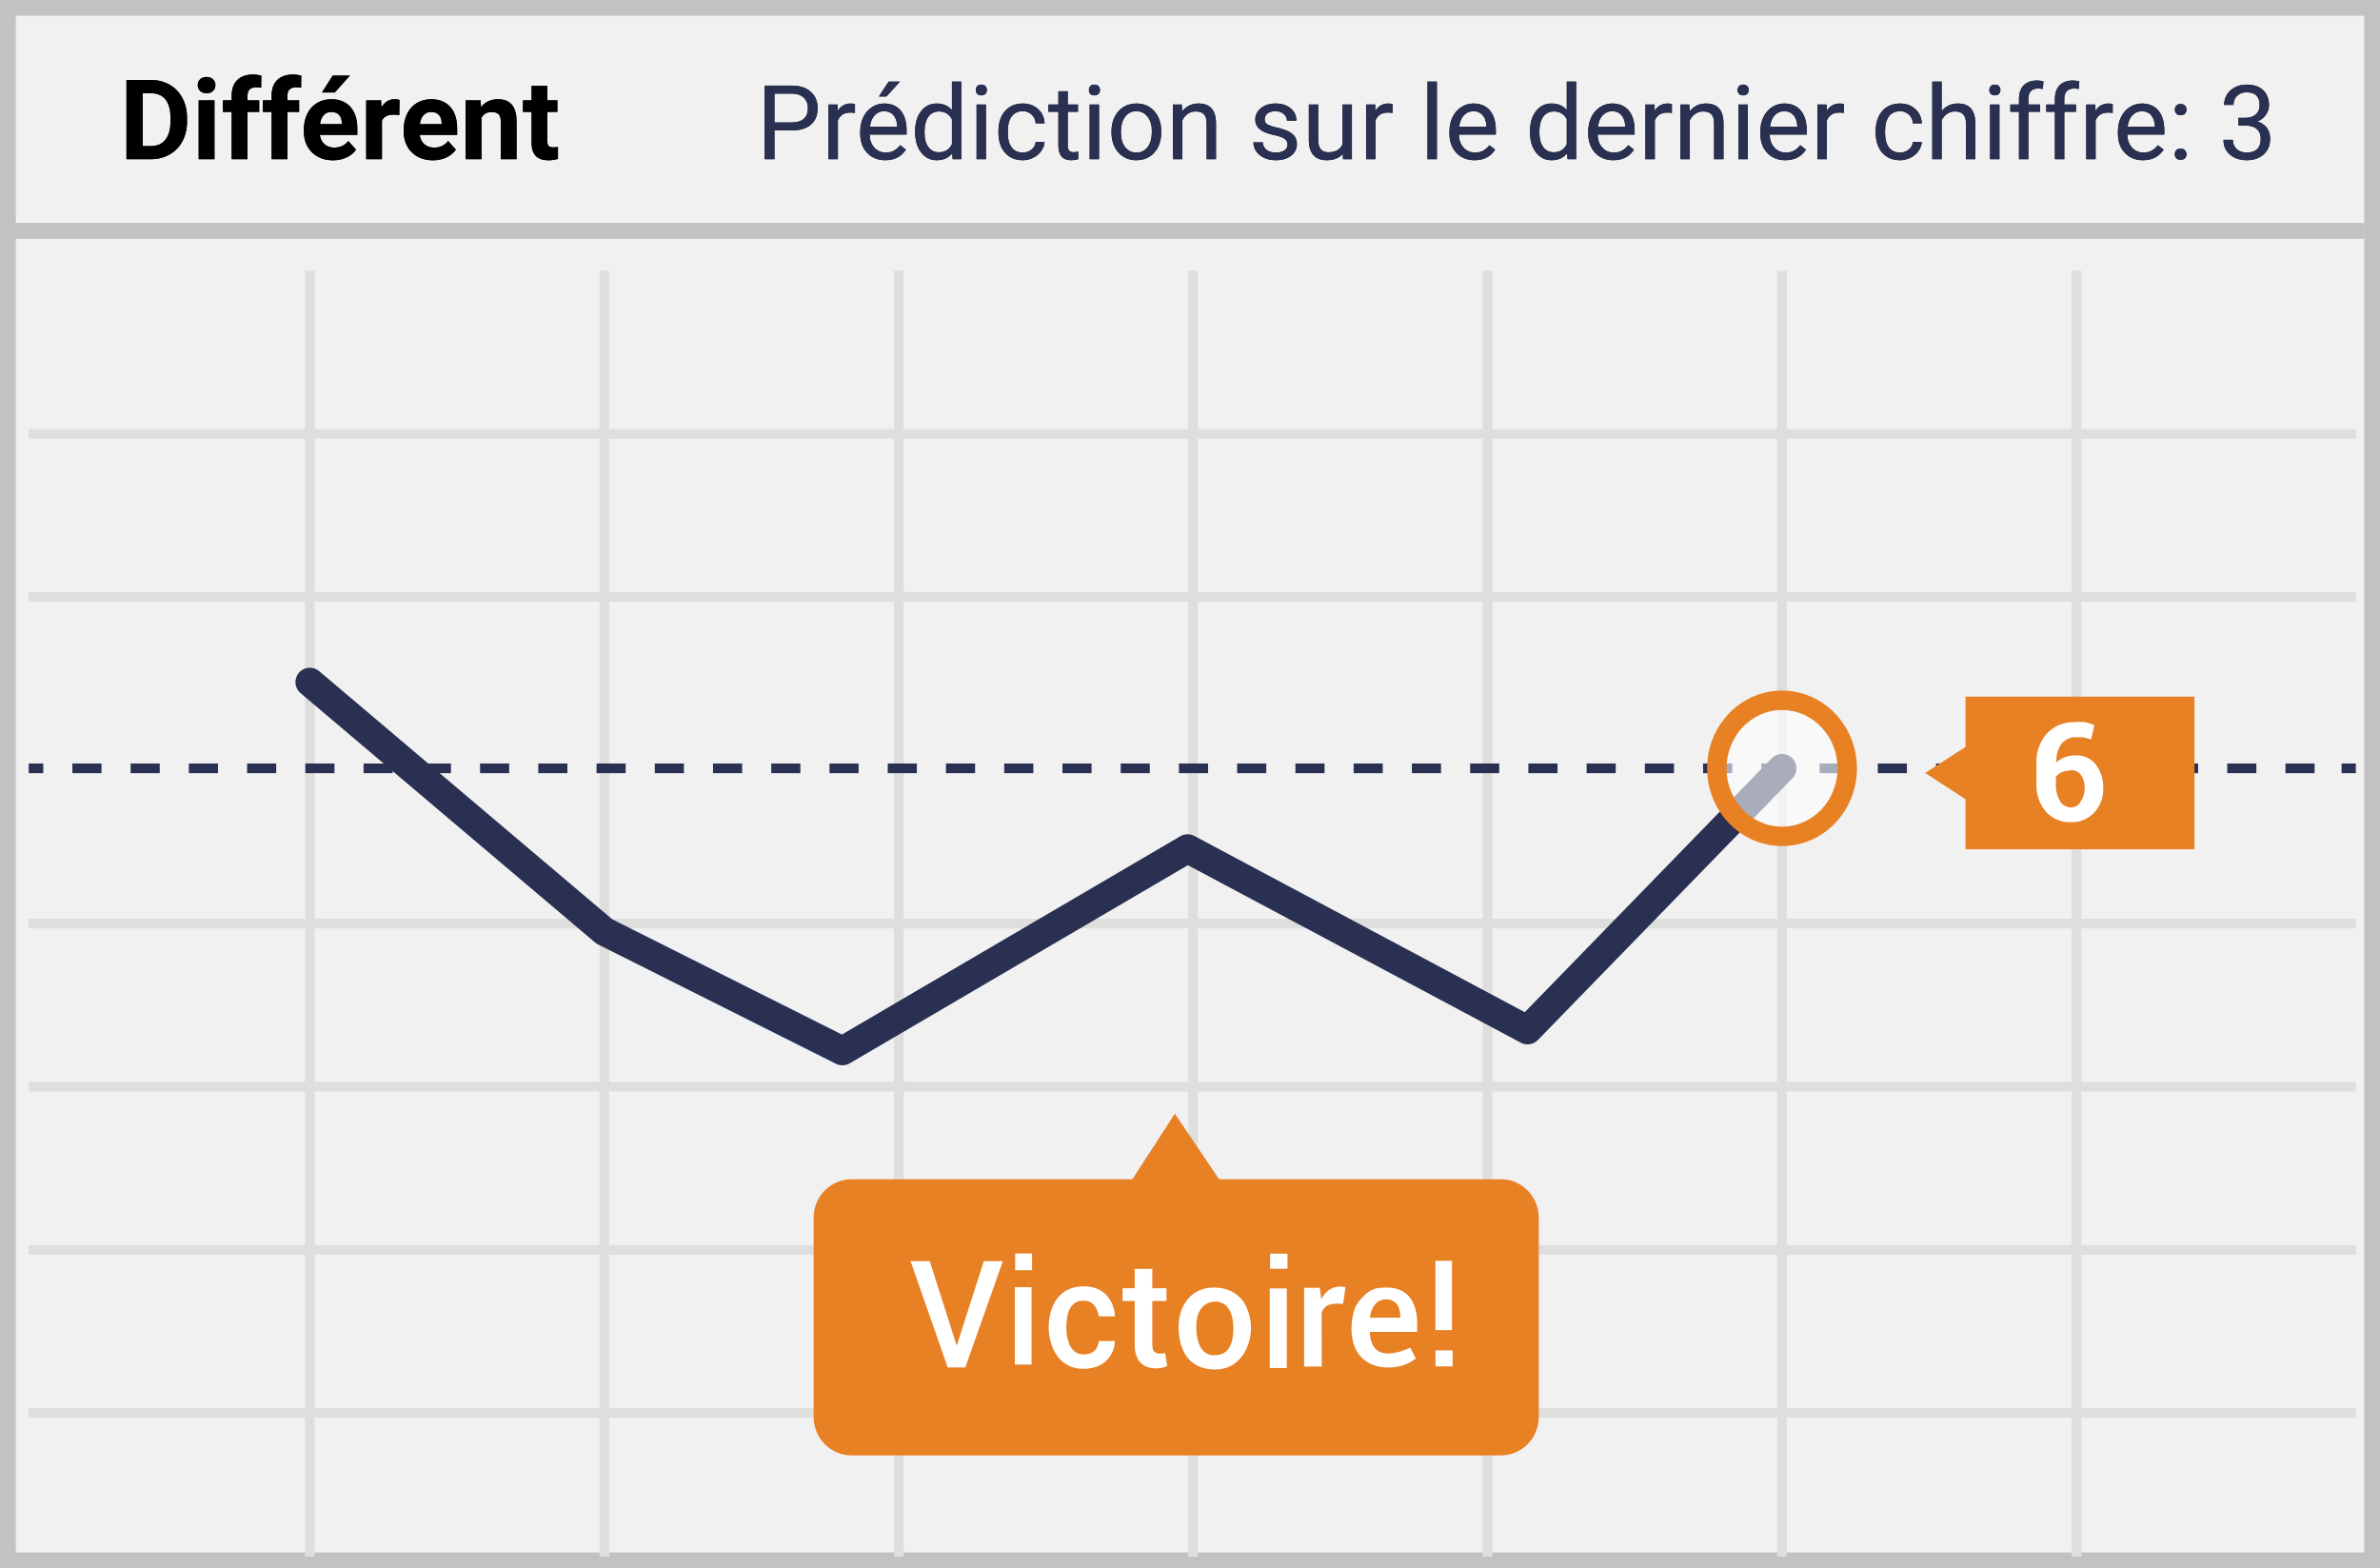 <?xml version="1.0" encoding="UTF-8"?>
<svg width="299px" height="197px" viewBox="0 0 299 197" version="1.1" xmlns="http://www.w3.org/2000/svg" xmlns:xlink="http://www.w3.org/1999/xlink">
    <!-- Generator: Sketch 52.6 (67491) - http://www.bohemiancoding.com/sketch -->
    <title>differs</title>
    <desc>Created with Sketch.</desc>
    <g id="Page-1" stroke="none" stroke-width="1" fill="none" fill-rule="evenodd">
        <g id="differs">
            <g id="Group">
                <polygon id="Path" fill="#F1F1F2" points="0 0 299 0 299 197 0 197"></polygon>
                <path d="M1.987,1.98 L1.987,195.02 L297.013,195.02 L297.013,1.98 L1.987,1.98 Z M299,0 L299,197 L0,197 L0,0 L299,0 Z" id="Path" fill="#C2C2C2" fill-rule="nonzero"></path>
                <path d="M3.607,55.103 L3.607,53.884 L295.965,53.884 L295.965,55.103 L3.607,55.103 Z M3.607,75.599 L3.607,74.38 L295.965,74.38 L295.965,75.599 L3.607,75.599 Z M3.607,137.121 L3.607,135.902 L295.965,135.902 L295.965,137.121 L3.607,137.121 Z M3.607,157.617 L3.607,156.397 L295.965,156.397 L295.965,157.617 L3.607,157.617 Z M3.607,178.114 L3.607,176.895 L295.965,176.895 L295.965,178.114 L3.607,178.114 Z M38.318,33.998 L39.537,33.998 L39.537,195.561 L38.318,195.561 L38.318,33.998 Z M75.315,33.998 L76.534,33.998 L76.534,195.561 L75.315,195.561 L75.315,33.998 Z M112.312,33.998 L113.531,33.998 L113.531,195.561 L112.312,195.561 L112.312,33.998 Z M149.272,33.998 L150.491,33.998 L150.491,195.561 L149.272,195.561 L149.272,33.998 Z M186.268,33.998 L187.488,33.998 L187.488,195.561 L186.268,195.561 L186.268,33.998 Z M223.266,33.998 L224.485,33.998 L224.485,195.561 L223.266,195.561 L223.266,33.998 Z M260.263,33.998 L261.482,33.998 L261.482,195.561 L260.263,195.561 L260.263,33.998 Z M3.607,116.627 L3.607,115.408 L295.965,115.408 L295.965,116.627 L3.607,116.627 Z" id="Shape" fill="#DEDEDD" fill-rule="nonzero"></path>
                <polygon id="Path" fill="#293052" points="3.607 97.132 3.607 95.913 5.436 95.913 5.436 97.132"></polygon>
                <path d="M9.093,97.132 L9.093,95.913 L12.752,95.913 L12.752,97.132 L9.093,97.132 Z M16.41,97.132 L16.41,95.913 L20.068,95.913 L20.068,97.132 L16.41,97.132 Z M23.727,97.132 L23.727,95.913 L27.385,95.913 L27.385,97.132 L23.727,97.132 Z M31.043,97.132 L31.043,95.913 L34.702,95.913 L34.702,97.132 L31.043,97.132 Z M38.36,97.132 L38.36,95.913 L42.018,95.913 L42.018,97.132 L38.36,97.132 Z M45.677,97.132 L45.677,95.913 L49.335,95.913 L49.335,97.132 L45.677,97.132 Z M52.993,97.132 L52.993,95.913 L56.652,95.913 L56.652,97.132 L52.993,97.132 Z M60.31,97.132 L60.31,95.913 L63.968,95.913 L63.968,97.132 L60.31,97.132 Z M67.626,97.132 L67.626,95.913 L71.285,95.913 L71.285,97.132 L67.626,97.132 Z M74.943,97.132 L74.943,95.913 L78.601,95.913 L78.601,97.132 L74.943,97.132 Z M82.26,97.132 L82.26,95.913 L85.918,95.913 L85.918,97.132 L82.26,97.132 Z M89.576,97.132 L89.576,95.913 L93.235,95.913 L93.235,97.132 L89.576,97.132 Z M96.893,97.132 L96.893,95.913 L100.551,95.913 L100.551,97.132 L96.893,97.132 Z M104.21,97.132 L104.21,95.913 L107.868,95.913 L107.868,97.132 L104.21,97.132 Z M111.526,97.132 L111.526,95.913 L115.185,95.913 L115.185,97.132 L111.526,97.132 Z M118.843,97.132 L118.843,95.913 L122.501,95.913 L122.501,97.132 L118.843,97.132 Z M126.16,97.132 L126.16,95.913 L129.818,95.913 L129.818,97.132 L126.16,97.132 Z M133.476,97.132 L133.476,95.913 L137.135,95.913 L137.135,97.132 L133.476,97.132 Z M140.793,97.132 L140.793,95.913 L144.451,95.913 L144.451,97.132 L140.793,97.132 Z M148.109,97.132 L148.109,95.913 L151.768,95.913 L151.768,97.132 L148.109,97.132 Z M155.426,97.132 L155.426,95.913 L159.084,95.913 L159.084,97.132 L155.426,97.132 Z M162.743,97.132 L162.743,95.913 L166.401,95.913 L166.401,97.132 L162.743,97.132 Z M170.059,97.132 L170.059,95.913 L173.718,95.913 L173.718,97.132 L170.059,97.132 Z M177.376,97.132 L177.376,95.913 L181.034,95.913 L181.034,97.132 L177.376,97.132 Z M184.693,97.132 L184.693,95.913 L188.351,95.913 L188.351,97.132 L184.693,97.132 Z M192.009,97.132 L192.009,95.913 L195.668,95.913 L195.668,97.132 L192.009,97.132 Z M199.326,97.132 L199.326,95.913 L202.984,95.913 L202.984,97.132 L199.326,97.132 Z M206.643,97.132 L206.643,95.913 L210.301,95.913 L210.301,97.132 L206.643,97.132 Z M213.959,97.132 L213.959,95.913 L217.617,95.913 L217.617,97.132 L213.959,97.132 Z M221.276,97.132 L221.276,95.913 L224.934,95.913 L224.934,97.132 L221.276,97.132 Z M228.592,97.132 L228.592,95.913 L232.251,95.913 L232.251,97.132 L228.592,97.132 Z M235.909,97.132 L235.909,95.913 L239.567,95.913 L239.567,97.132 L235.909,97.132 Z M243.226,97.132 L243.226,95.913 L246.884,95.913 L246.884,97.132 L243.226,97.132 Z M250.542,97.132 L250.542,95.913 L254.201,95.913 L254.201,97.132 L250.542,97.132 Z M257.859,97.132 L257.859,95.913 L261.517,95.913 L261.517,97.132 L257.859,97.132 Z M265.176,97.132 L265.176,95.913 L268.834,95.913 L268.834,97.132 L265.176,97.132 Z M272.492,97.132 L272.492,95.913 L276.151,95.913 L276.151,97.132 L272.492,97.132 Z M279.809,97.132 L279.809,95.913 L283.467,95.913 L283.467,97.132 L279.809,97.132 Z M287.125,97.132 L287.125,95.913 L290.784,95.913 L290.784,97.132 L287.125,97.132 Z" id="Path" fill="#293052" fill-rule="nonzero"></path>
                <polygon id="Path" fill="#293052" points="294.174 97.132 294.174 95.913 295.965 95.913 295.965 97.132"></polygon>
                <polygon id="Path" fill="#C2C2C2" points="1 30 1 28 297 28 297 30"></polygon>
                <path d="M222.578,95.261 C223.275,94.544 224.421,94.528 225.138,95.225 C225.854,95.922 225.87,97.068 225.173,97.785 L193.205,130.654 C192.644,131.232 191.767,131.368 191.056,130.989 L149.237,108.689 L106.75,133.583 C106.221,133.893 105.571,133.914 105.023,133.639 L75.113,118.635 C74.985,118.57 74.865,118.491 74.755,118.398 L37.758,87.076 C36.995,86.43 36.9,85.288 37.546,84.525 C38.192,83.762 39.334,83.667 40.097,84.313 L76.93,115.496 L105.768,129.963 L148.28,105.054 C148.823,104.736 149.492,104.722 150.047,105.018 L191.559,127.155 L222.578,95.261 Z" id="Path" fill="#293052"></path>
                <path d="M188.44,148.147 L153.158,148.147 L147.595,139.909 L142.261,148.147 L106.978,148.147 C105.716,148.145 104.506,148.653 103.612,149.56 C102.719,150.466 102.216,151.696 102.215,152.98 L102.215,178 C102.216,179.283 102.719,180.514 103.612,181.42 C104.506,182.326 105.716,182.835 106.978,182.833 L188.44,182.833 C189.722,182.864 190.963,182.369 191.882,181.459 C192.799,180.55 193.317,179.302 193.317,177.999 L193.317,153.019 C193.327,151.709 192.814,150.451 191.896,149.534 C190.976,148.615 189.729,148.114 188.44,148.146 L188.44,148.147 Z" id="Path" fill="#E88024"></path>
                <ellipse id="Oval" fill="#FFFFFF" opacity="0.6" cx="223.875" cy="96.523" rx="8.192" ry="8.547"></ellipse>
                <path d="M223.876,106.288 C218.666,106.288 214.464,101.905 214.464,96.523 C214.464,91.14 218.666,86.757 223.876,86.757 C229.085,86.757 233.287,91.14 233.287,96.523 C233.287,101.905 229.085,106.288 223.876,106.288 Z M223.876,103.85 C227.715,103.85 230.849,100.581 230.849,96.523 C230.849,92.464 227.715,89.195 223.876,89.195 C220.036,89.195 216.902,92.464 216.902,96.523 C216.902,100.581 220.036,103.85 223.876,103.85 Z" id="Oval" fill="#E88024" fill-rule="nonzero"></path>
                <polygon id="Path" fill="#E88024" points="246.927 87.513 275.694 87.513 275.694 106.692 246.928 106.692"></polygon>
                <path d="M260.72,90.722 C261.138,90.675 261.559,90.675 261.977,90.722 C262.368,90.816 262.752,90.944 263.121,91.109 L262.702,92.888 L261.71,92.617 L260.72,92.617 C260.037,92.605 259.388,92.92 258.967,93.468 C258.493,94.14 258.277,94.965 258.358,95.788 C258.649,95.495 259,95.27 259.387,95.13 C259.838,94.964 260.317,94.885 260.796,94.899 C261.769,94.856 262.703,95.286 263.311,96.058 C263.945,96.915 264.268,97.967 264.226,99.036 C264.265,100.169 263.852,101.271 263.082,102.091 C262.32,102.903 261.25,103.341 260.148,103.29 C258.968,103.337 257.827,102.856 257.025,101.975 C256.184,100.964 255.761,99.661 255.843,98.339 L255.843,95.943 C255.76,94.517 256.255,93.119 257.214,92.075 C258.145,91.144 259.417,90.653 260.72,90.722 Z M260.148,96.793 C259.755,96.786 259.366,96.865 259.005,97.025 C258.717,97.149 258.468,97.35 258.282,97.606 L258.282,98.417 C258.231,99.203 258.416,99.985 258.815,100.661 C259.108,101.143 259.627,101.436 260.186,101.433 C260.674,101.431 261.124,101.166 261.368,100.737 C261.713,100.239 261.9,99.645 261.901,99.036 C261.931,98.446 261.77,97.862 261.444,97.373 C261.15,96.949 260.657,96.714 260.148,96.754 L260.148,96.793 Z" id="Shape" fill="#FFFFFF" fill-rule="nonzero"></path>
                <polygon id="Path" fill="#E88024" points="250.433 97.102 247.079 100.505 241.86 97.102 247.079 93.738"></polygon>
            </g>
            <g id="Différent" transform="translate(15, 9)" fill="#000000" fill-rule="nonzero">
                <path d="M0.889,11 L0.889,1.047 L3.951,1.047 C4.826,1.047 5.609,1.244 6.299,1.638 C6.99,2.032 7.529,2.593 7.916,3.32 C8.303,4.047 8.497,4.873 8.497,5.798 L8.497,6.256 C8.497,7.181 8.307,8.004 7.926,8.724 C7.546,9.444 7.009,10.002 6.316,10.398 C5.624,10.795 4.842,10.995 3.972,11 L0.889,11 Z M2.939,2.708 L2.939,9.353 L3.931,9.353 C4.733,9.353 5.346,9.09 5.77,8.566 C6.193,8.042 6.41,7.293 6.419,6.317 L6.419,5.791 C6.419,4.779 6.209,4.013 5.79,3.491 C5.371,2.969 4.758,2.708 3.951,2.708 L2.939,2.708 Z M11.942,11 L9.96,11 L9.96,3.604 L11.942,3.604 L11.942,11 Z M9.844,1.689 C9.844,1.393 9.943,1.149 10.141,0.958 C10.339,0.767 10.609,0.671 10.951,0.671 C11.288,0.671 11.557,0.767 11.758,0.958 C11.958,1.149 12.059,1.393 12.059,1.689 C12.059,1.99 11.957,2.236 11.754,2.428 C11.552,2.619 11.284,2.715 10.951,2.715 C10.618,2.715 10.351,2.619 10.148,2.428 C9.945,2.236 9.844,1.99 9.844,1.689 Z M14.109,11 L14.109,5.053 L13.009,5.053 L13.009,3.604 L14.109,3.604 L14.109,2.975 C14.109,2.145 14.347,1.501 14.824,1.043 C15.3,0.585 15.966,0.356 16.823,0.356 C17.097,0.356 17.432,0.402 17.828,0.493 L17.808,2.024 C17.644,1.983 17.443,1.963 17.206,1.963 C16.463,1.963 16.092,2.312 16.092,3.009 L16.092,3.604 L17.562,3.604 L17.562,5.053 L16.092,5.053 L16.092,11 L14.109,11 Z M19.127,11 L19.127,5.053 L18.026,5.053 L18.026,3.604 L19.127,3.604 L19.127,2.975 C19.127,2.145 19.365,1.501 19.841,1.043 C20.318,0.585 20.984,0.356 21.841,0.356 C22.114,0.356 22.449,0.402 22.846,0.493 L22.825,2.024 C22.661,1.983 22.461,1.963 22.224,1.963 C21.481,1.963 21.109,2.312 21.109,3.009 L21.109,3.604 L22.579,3.604 L22.579,5.053 L21.109,5.053 L21.109,11 L19.127,11 Z M26.845,11.137 C25.76,11.137 24.877,10.804 24.196,10.139 C23.514,9.473 23.174,8.587 23.174,7.479 L23.174,7.288 C23.174,6.545 23.317,5.881 23.604,5.295 C23.892,4.71 24.298,4.259 24.825,3.942 C25.351,3.625 25.951,3.467 26.626,3.467 C27.638,3.467 28.434,3.786 29.015,4.424 C29.596,5.062 29.887,5.966 29.887,7.138 L29.887,7.944 L25.177,7.944 C25.241,8.427 25.433,8.815 25.754,9.106 C26.076,9.398 26.482,9.544 26.975,9.544 C27.736,9.544 28.33,9.268 28.759,8.717 L29.729,9.804 C29.433,10.223 29.032,10.55 28.526,10.785 C28.021,11.019 27.46,11.137 26.845,11.137 Z M26.619,5.066 C26.227,5.066 25.909,5.199 25.666,5.463 C25.422,5.727 25.266,6.105 25.197,6.598 L27.945,6.598 L27.945,6.44 C27.936,6.003 27.818,5.665 27.59,5.425 C27.362,5.186 27.038,5.066 26.619,5.066 Z M26.797,0.5 L28.95,0.5 L27.057,2.619 L25.45,2.619 L26.797,0.5 Z M35.164,5.456 C34.895,5.42 34.658,5.401 34.453,5.401 C33.706,5.401 33.216,5.654 32.983,6.16 L32.983,11 L31.008,11 L31.008,3.604 L32.874,3.604 L32.929,4.485 C33.325,3.806 33.874,3.467 34.576,3.467 C34.795,3.467 35,3.496 35.191,3.556 L35.164,5.456 Z M39.389,11.137 C38.304,11.137 37.421,10.804 36.74,10.139 C36.058,9.473 35.718,8.587 35.718,7.479 L35.718,7.288 C35.718,6.545 35.861,5.881 36.148,5.295 C36.436,4.71 36.842,4.259 37.369,3.942 C37.895,3.625 38.495,3.467 39.17,3.467 C40.182,3.467 40.978,3.786 41.559,4.424 C42.14,5.062 42.431,5.966 42.431,7.138 L42.431,7.944 L37.721,7.944 C37.785,8.427 37.977,8.815 38.298,9.106 C38.62,9.398 39.026,9.544 39.519,9.544 C40.28,9.544 40.874,9.268 41.303,8.717 L42.273,9.804 C41.977,10.223 41.576,10.55 41.07,10.785 C40.564,11.019 40.004,11.137 39.389,11.137 Z M39.163,5.066 C38.771,5.066 38.453,5.199 38.209,5.463 C37.966,5.727 37.81,6.105 37.741,6.598 L40.489,6.598 L40.489,6.44 C40.48,6.003 40.362,5.665 40.134,5.425 C39.906,5.186 39.582,5.066 39.163,5.066 Z M45.37,3.604 L45.432,4.458 C45.96,3.797 46.669,3.467 47.558,3.467 C48.341,3.467 48.925,3.697 49.308,4.157 C49.69,4.618 49.886,5.306 49.896,6.222 L49.896,11 L47.92,11 L47.92,6.27 C47.92,5.85 47.829,5.546 47.646,5.357 C47.464,5.168 47.161,5.073 46.737,5.073 C46.181,5.073 45.764,5.31 45.486,5.784 L45.486,11 L43.511,11 L43.511,3.604 L45.37,3.604 Z M53.758,1.785 L53.758,3.604 L55.022,3.604 L55.022,5.053 L53.758,5.053 L53.758,8.744 C53.758,9.018 53.81,9.214 53.915,9.332 C54.02,9.451 54.22,9.51 54.517,9.51 C54.735,9.51 54.929,9.494 55.098,9.462 L55.098,10.959 C54.71,11.077 54.312,11.137 53.901,11.137 C52.516,11.137 51.81,10.437 51.782,9.038 L51.782,5.053 L50.702,5.053 L50.702,3.604 L51.782,3.604 L51.782,1.785 L53.758,1.785 Z" id="path-1"></path>
                <path d="M0.889,11 L0.889,1.047 L3.951,1.047 C4.826,1.047 5.609,1.244 6.299,1.638 C6.99,2.032 7.529,2.593 7.916,3.32 C8.303,4.047 8.497,4.873 8.497,5.798 L8.497,6.256 C8.497,7.181 8.307,8.004 7.926,8.724 C7.546,9.444 7.009,10.002 6.316,10.398 C5.624,10.795 4.842,10.995 3.972,11 L0.889,11 Z M2.939,2.708 L2.939,9.353 L3.931,9.353 C4.733,9.353 5.346,9.09 5.77,8.566 C6.193,8.042 6.41,7.293 6.419,6.317 L6.419,5.791 C6.419,4.779 6.209,4.013 5.79,3.491 C5.371,2.969 4.758,2.708 3.951,2.708 L2.939,2.708 Z M11.942,11 L9.96,11 L9.96,3.604 L11.942,3.604 L11.942,11 Z M9.844,1.689 C9.844,1.393 9.943,1.149 10.141,0.958 C10.339,0.767 10.609,0.671 10.951,0.671 C11.288,0.671 11.557,0.767 11.758,0.958 C11.958,1.149 12.059,1.393 12.059,1.689 C12.059,1.99 11.957,2.236 11.754,2.428 C11.552,2.619 11.284,2.715 10.951,2.715 C10.618,2.715 10.351,2.619 10.148,2.428 C9.945,2.236 9.844,1.99 9.844,1.689 Z M14.109,11 L14.109,5.053 L13.009,5.053 L13.009,3.604 L14.109,3.604 L14.109,2.975 C14.109,2.145 14.347,1.501 14.824,1.043 C15.3,0.585 15.966,0.356 16.823,0.356 C17.097,0.356 17.432,0.402 17.828,0.493 L17.808,2.024 C17.644,1.983 17.443,1.963 17.206,1.963 C16.463,1.963 16.092,2.312 16.092,3.009 L16.092,3.604 L17.562,3.604 L17.562,5.053 L16.092,5.053 L16.092,11 L14.109,11 Z M19.127,11 L19.127,5.053 L18.026,5.053 L18.026,3.604 L19.127,3.604 L19.127,2.975 C19.127,2.145 19.365,1.501 19.841,1.043 C20.318,0.585 20.984,0.356 21.841,0.356 C22.114,0.356 22.449,0.402 22.846,0.493 L22.825,2.024 C22.661,1.983 22.461,1.963 22.224,1.963 C21.481,1.963 21.109,2.312 21.109,3.009 L21.109,3.604 L22.579,3.604 L22.579,5.053 L21.109,5.053 L21.109,11 L19.127,11 Z M26.845,11.137 C25.76,11.137 24.877,10.804 24.196,10.139 C23.514,9.473 23.174,8.587 23.174,7.479 L23.174,7.288 C23.174,6.545 23.317,5.881 23.604,5.295 C23.892,4.71 24.298,4.259 24.825,3.942 C25.351,3.625 25.951,3.467 26.626,3.467 C27.638,3.467 28.434,3.786 29.015,4.424 C29.596,5.062 29.887,5.966 29.887,7.138 L29.887,7.944 L25.177,7.944 C25.241,8.427 25.433,8.815 25.754,9.106 C26.076,9.398 26.482,9.544 26.975,9.544 C27.736,9.544 28.33,9.268 28.759,8.717 L29.729,9.804 C29.433,10.223 29.032,10.55 28.526,10.785 C28.021,11.019 27.46,11.137 26.845,11.137 Z M26.619,5.066 C26.227,5.066 25.909,5.199 25.666,5.463 C25.422,5.727 25.266,6.105 25.197,6.598 L27.945,6.598 L27.945,6.44 C27.936,6.003 27.818,5.665 27.59,5.425 C27.362,5.186 27.038,5.066 26.619,5.066 Z M26.797,0.5 L28.95,0.5 L27.057,2.619 L25.45,2.619 L26.797,0.5 Z M35.164,5.456 C34.895,5.42 34.658,5.401 34.453,5.401 C33.706,5.401 33.216,5.654 32.983,6.16 L32.983,11 L31.008,11 L31.008,3.604 L32.874,3.604 L32.929,4.485 C33.325,3.806 33.874,3.467 34.576,3.467 C34.795,3.467 35,3.496 35.191,3.556 L35.164,5.456 Z M39.389,11.137 C38.304,11.137 37.421,10.804 36.74,10.139 C36.058,9.473 35.718,8.587 35.718,7.479 L35.718,7.288 C35.718,6.545 35.861,5.881 36.148,5.295 C36.436,4.71 36.842,4.259 37.369,3.942 C37.895,3.625 38.495,3.467 39.17,3.467 C40.182,3.467 40.978,3.786 41.559,4.424 C42.14,5.062 42.431,5.966 42.431,7.138 L42.431,7.944 L37.721,7.944 C37.785,8.427 37.977,8.815 38.298,9.106 C38.62,9.398 39.026,9.544 39.519,9.544 C40.28,9.544 40.874,9.268 41.303,8.717 L42.273,9.804 C41.977,10.223 41.576,10.55 41.07,10.785 C40.564,11.019 40.004,11.137 39.389,11.137 Z M39.163,5.066 C38.771,5.066 38.453,5.199 38.209,5.463 C37.966,5.727 37.81,6.105 37.741,6.598 L40.489,6.598 L40.489,6.44 C40.48,6.003 40.362,5.665 40.134,5.425 C39.906,5.186 39.582,5.066 39.163,5.066 Z M45.37,3.604 L45.432,4.458 C45.96,3.797 46.669,3.467 47.558,3.467 C48.341,3.467 48.925,3.697 49.308,4.157 C49.69,4.618 49.886,5.306 49.896,6.222 L49.896,11 L47.92,11 L47.92,6.27 C47.92,5.85 47.829,5.546 47.646,5.357 C47.464,5.168 47.161,5.073 46.737,5.073 C46.181,5.073 45.764,5.31 45.486,5.784 L45.486,11 L43.511,11 L43.511,3.604 L45.37,3.604 Z M53.758,1.785 L53.758,3.604 L55.022,3.604 L55.022,5.053 L53.758,5.053 L53.758,8.744 C53.758,9.018 53.81,9.214 53.915,9.332 C54.02,9.451 54.22,9.51 54.517,9.51 C54.735,9.51 54.929,9.494 55.098,9.462 L55.098,10.959 C54.71,11.077 54.312,11.137 53.901,11.137 C52.516,11.137 51.81,10.437 51.782,9.038 L51.782,5.053 L50.702,5.053 L50.702,3.604 L51.782,3.604 L51.782,1.785 L53.758,1.785 Z" id="path-1"></path>
            </g>
            <g id="Prédiction-sur-le-dernier-chiffre:-3" transform="translate(96, 10)" fill-rule="nonzero">
                <g id="path-2-link" fill="#000000">
                    <path d="M1.292,6.382 L1.292,10 L0.073,10 L0.073,0.758 L3.481,0.758 C4.493,0.758 5.285,1.016 5.859,1.532 C6.432,2.049 6.719,2.732 6.719,3.583 C6.719,4.48 6.438,5.17 5.878,5.655 C5.317,6.14 4.514,6.382 3.469,6.382 L1.292,6.382 Z M1.292,5.385 L3.481,5.385 C4.133,5.385 4.632,5.232 4.979,4.925 C5.326,4.618 5.5,4.175 5.5,3.595 C5.5,3.045 5.326,2.605 4.979,2.275 C4.632,1.945 4.156,1.773 3.551,1.761 L1.292,1.761 L1.292,5.385 Z M11.41,4.186 C11.232,4.156 11.039,4.141 10.832,4.141 C10.062,4.141 9.539,4.469 9.264,5.125 L9.264,10 L8.09,10 L8.09,3.132 L9.232,3.132 L9.251,3.925 C9.637,3.312 10.182,3.005 10.889,3.005 C11.118,3.005 11.291,3.035 11.41,3.094 L11.41,4.186 Z M15.218,10.127 C14.287,10.127 13.53,9.821 12.946,9.21 C12.362,8.598 12.07,7.78 12.07,6.756 L12.07,6.541 C12.07,5.859 12.2,5.251 12.46,4.716 C12.72,4.18 13.084,3.761 13.552,3.459 C14.02,3.156 14.526,3.005 15.072,3.005 C15.965,3.005 16.659,3.299 17.154,3.887 C17.649,4.475 17.897,5.318 17.897,6.414 L17.897,6.902 L13.244,6.902 C13.261,7.579 13.459,8.126 13.838,8.543 C14.216,8.96 14.698,9.168 15.282,9.168 C15.696,9.168 16.048,9.084 16.335,8.915 C16.623,8.745 16.875,8.521 17.091,8.242 L17.808,8.8 C17.233,9.685 16.369,10.127 15.218,10.127 Z M15.072,3.97 C14.598,3.97 14.201,4.142 13.879,4.487 C13.557,4.832 13.358,5.315 13.282,5.938 L16.723,5.938 L16.723,5.849 C16.689,5.252 16.528,4.79 16.24,4.462 C15.952,4.134 15.563,3.97 15.072,3.97 Z M15.644,0.25 L17.065,0.25 L15.364,2.116 L14.418,2.116 L15.644,0.25 Z M18.97,6.509 C18.97,5.455 19.219,4.608 19.719,3.967 C20.218,3.325 20.872,3.005 21.68,3.005 C22.484,3.005 23.121,3.28 23.591,3.83 L23.591,0.25 L24.765,0.25 L24.765,10 L23.686,10 L23.629,9.264 C23.159,9.839 22.505,10.127 21.667,10.127 C20.872,10.127 20.223,9.801 19.722,9.149 C19.22,8.498 18.97,7.647 18.97,6.598 L18.97,6.509 Z M20.144,6.642 C20.144,7.421 20.305,8.03 20.626,8.47 C20.948,8.91 21.392,9.13 21.959,9.13 C22.704,9.13 23.248,8.796 23.591,8.127 L23.591,4.973 C23.24,4.325 22.7,4.001 21.972,4.001 C21.397,4.001 20.948,4.224 20.626,4.668 C20.305,5.112 20.144,5.77 20.144,6.642 Z M27.863,10 L26.688,10 L26.688,3.132 L27.863,3.132 L27.863,10 Z M26.593,1.31 C26.593,1.12 26.651,0.959 26.768,0.828 C26.884,0.696 27.057,0.631 27.285,0.631 C27.514,0.631 27.687,0.696 27.806,0.828 C27.924,0.959 27.983,1.12 27.983,1.31 C27.983,1.5 27.924,1.659 27.806,1.786 C27.687,1.913 27.514,1.977 27.285,1.977 C27.057,1.977 26.884,1.913 26.768,1.786 C26.651,1.659 26.593,1.5 26.593,1.31 Z M32.497,9.168 C32.916,9.168 33.282,9.042 33.595,8.788 C33.908,8.534 34.081,8.216 34.115,7.835 L35.226,7.835 C35.205,8.229 35.069,8.604 34.82,8.959 C34.57,9.314 34.237,9.598 33.82,9.81 C33.403,10.021 32.962,10.127 32.497,10.127 C31.561,10.127 30.818,9.815 30.265,9.191 C29.713,8.566 29.437,7.713 29.437,6.629 L29.437,6.433 C29.437,5.764 29.56,5.169 29.805,4.649 C30.051,4.128 30.403,3.724 30.862,3.437 C31.321,3.149 31.864,3.005 32.49,3.005 C33.26,3.005 33.9,3.236 34.41,3.697 C34.92,4.158 35.192,4.757 35.226,5.493 L34.115,5.493 C34.081,5.049 33.913,4.684 33.611,4.398 C33.308,4.113 32.935,3.97 32.49,3.97 C31.894,3.97 31.431,4.184 31.103,4.614 C30.775,5.044 30.611,5.665 30.611,6.477 L30.611,6.699 C30.611,7.491 30.774,8.1 31.1,8.527 C31.426,8.955 31.891,9.168 32.497,9.168 Z M38.14,1.469 L38.14,3.132 L39.422,3.132 L39.422,4.04 L38.14,4.04 L38.14,8.299 C38.14,8.574 38.197,8.78 38.311,8.918 C38.425,9.055 38.62,9.124 38.895,9.124 C39.03,9.124 39.217,9.099 39.454,9.048 L39.454,10 C39.145,10.085 38.844,10.127 38.552,10.127 C38.028,10.127 37.632,9.968 37.365,9.651 C37.099,9.333 36.965,8.883 36.965,8.299 L36.965,4.04 L35.715,4.04 L35.715,3.132 L36.965,3.132 L36.965,1.469 L38.14,1.469 Z M42.069,10 L40.895,10 L40.895,3.132 L42.069,3.132 L42.069,10 Z M40.799,1.31 C40.799,1.12 40.858,0.959 40.974,0.828 C41.09,0.696 41.263,0.631 41.491,0.631 C41.72,0.631 41.893,0.696 42.012,0.828 C42.13,0.959 42.189,1.12 42.189,1.31 C42.189,1.5 42.13,1.659 42.012,1.786 C41.893,1.913 41.72,1.977 41.491,1.977 C41.263,1.977 41.09,1.913 40.974,1.786 C40.858,1.659 40.799,1.5 40.799,1.31 Z M43.637,6.502 C43.637,5.83 43.769,5.224 44.033,4.687 C44.298,4.15 44.666,3.735 45.138,3.443 C45.61,3.151 46.148,3.005 46.753,3.005 C47.689,3.005 48.445,3.329 49.023,3.976 C49.6,4.624 49.889,5.485 49.889,6.56 L49.889,6.642 C49.889,7.311 49.761,7.911 49.505,8.442 C49.249,8.973 48.883,9.386 48.407,9.683 C47.931,9.979 47.384,10.127 46.766,10.127 C45.835,10.127 45.081,9.803 44.503,9.156 C43.926,8.508 43.637,7.651 43.637,6.585 L43.637,6.502 Z M44.817,6.642 C44.817,7.404 44.994,8.015 45.347,8.477 C45.701,8.938 46.174,9.168 46.766,9.168 C47.363,9.168 47.837,8.935 48.188,8.467 C48.539,7.999 48.715,7.345 48.715,6.502 C48.715,5.749 48.536,5.139 48.178,4.671 C47.821,4.204 47.346,3.97 46.753,3.97 C46.174,3.97 45.706,4.2 45.351,4.662 C44.995,5.123 44.817,5.783 44.817,6.642 Z M52.473,3.132 L52.511,3.995 C53.035,3.335 53.721,3.005 54.567,3.005 C56.019,3.005 56.751,3.824 56.764,5.461 L56.764,10 L55.589,10 L55.589,5.455 C55.585,4.96 55.472,4.594 55.25,4.357 C55.028,4.12 54.682,4.001 54.212,4.001 C53.831,4.001 53.497,4.103 53.209,4.306 C52.921,4.509 52.697,4.776 52.536,5.106 L52.536,10 L51.362,10 L51.362,3.132 L52.473,3.132 Z M65.752,8.178 C65.752,7.861 65.632,7.614 65.393,7.439 C65.154,7.263 64.737,7.112 64.143,6.985 C63.548,6.858 63.076,6.706 62.727,6.528 C62.378,6.35 62.12,6.139 61.953,5.893 C61.786,5.648 61.702,5.356 61.702,5.017 C61.702,4.454 61.94,3.978 62.416,3.589 C62.892,3.2 63.501,3.005 64.241,3.005 C65.02,3.005 65.651,3.206 66.136,3.608 C66.621,4.01 66.863,4.524 66.863,5.15 L65.682,5.15 C65.682,4.829 65.546,4.552 65.273,4.319 C65,4.086 64.656,3.97 64.241,3.97 C63.814,3.97 63.479,4.063 63.238,4.249 C62.997,4.435 62.876,4.679 62.876,4.979 C62.876,5.263 62.989,5.476 63.213,5.62 C63.437,5.764 63.842,5.902 64.428,6.033 C65.015,6.164 65.49,6.32 65.854,6.502 C66.217,6.684 66.487,6.903 66.663,7.159 C66.838,7.415 66.926,7.728 66.926,8.096 C66.926,8.709 66.681,9.201 66.19,9.572 C65.699,9.942 65.062,10.127 64.279,10.127 C63.729,10.127 63.243,10.03 62.819,9.835 C62.396,9.64 62.065,9.368 61.826,9.019 C61.587,8.67 61.467,8.292 61.467,7.886 L62.642,7.886 C62.663,8.28 62.82,8.592 63.115,8.823 C63.409,9.053 63.797,9.168 64.279,9.168 C64.724,9.168 65.08,9.079 65.349,8.899 C65.618,8.719 65.752,8.479 65.752,8.178 Z M72.696,9.321 C72.239,9.858 71.569,10.127 70.684,10.127 C69.952,10.127 69.394,9.914 69.011,9.489 C68.628,9.064 68.435,8.434 68.431,7.601 L68.431,3.132 L69.605,3.132 L69.605,7.569 C69.605,8.61 70.028,9.13 70.875,9.13 C71.772,9.13 72.368,8.796 72.665,8.127 L72.665,3.132 L73.839,3.132 L73.839,10 L72.722,10 L72.696,9.321 Z M78.942,4.186 C78.765,4.156 78.572,4.141 78.365,4.141 C77.595,4.141 77.072,4.469 76.797,5.125 L76.797,10 L75.623,10 L75.623,3.132 L76.765,3.132 L76.784,3.925 C77.169,3.312 77.715,3.005 78.422,3.005 C78.65,3.005 78.824,3.035 78.942,3.094 L78.942,4.186 Z M84.516,10 L83.341,10 L83.341,0.25 L84.516,0.25 L84.516,10 Z M89.245,10.127 C88.314,10.127 87.556,9.821 86.972,9.21 C86.388,8.598 86.096,7.78 86.096,6.756 L86.096,6.541 C86.096,5.859 86.226,5.251 86.487,4.716 C86.747,4.18 87.111,3.761 87.578,3.459 C88.046,3.156 88.553,3.005 89.099,3.005 C89.992,3.005 90.686,3.299 91.181,3.887 C91.676,4.475 91.923,5.318 91.923,6.414 L91.923,6.902 L87.271,6.902 C87.287,7.579 87.485,8.126 87.864,8.543 C88.243,8.96 88.724,9.168 89.308,9.168 C89.723,9.168 90.074,9.084 90.362,8.915 C90.65,8.745 90.901,8.521 91.117,8.242 L91.834,8.8 C91.259,9.685 90.396,10.127 89.245,10.127 Z M89.099,3.97 C88.625,3.97 88.227,4.142 87.905,4.487 C87.584,4.832 87.385,5.315 87.309,5.938 L90.749,5.938 L90.749,5.849 C90.715,5.252 90.554,4.79 90.267,4.462 C89.979,4.134 89.59,3.97 89.099,3.97 Z M96.214,6.509 C96.214,5.455 96.464,4.608 96.963,3.967 C97.463,3.325 98.117,3.005 98.925,3.005 C99.729,3.005 100.366,3.28 100.835,3.83 L100.835,0.25 L102.01,0.25 L102.01,10 L100.931,10 L100.874,9.264 C100.404,9.839 99.75,10.127 98.912,10.127 C98.117,10.127 97.468,9.801 96.967,9.149 C96.465,8.498 96.214,7.647 96.214,6.598 L96.214,6.509 Z M97.389,6.642 C97.389,7.421 97.549,8.03 97.871,8.47 C98.193,8.91 98.637,9.13 99.204,9.13 C99.949,9.13 100.493,8.796 100.835,8.127 L100.835,4.973 C100.484,4.325 99.945,4.001 99.217,4.001 C98.641,4.001 98.193,4.224 97.871,4.668 C97.549,5.112 97.389,5.77 97.389,6.642 Z M106.682,10.127 C105.751,10.127 104.993,9.821 104.409,9.21 C103.825,8.598 103.533,7.78 103.533,6.756 L103.533,6.541 C103.533,5.859 103.663,5.251 103.924,4.716 C104.184,4.18 104.548,3.761 105.015,3.459 C105.483,3.156 105.99,3.005 106.536,3.005 C107.429,3.005 108.123,3.299 108.618,3.887 C109.113,4.475 109.36,5.318 109.36,6.414 L109.36,6.902 L104.708,6.902 C104.724,7.579 104.922,8.126 105.301,8.543 C105.68,8.96 106.161,9.168 106.745,9.168 C107.16,9.168 107.511,9.084 107.799,8.915 C108.087,8.745 108.338,8.521 108.554,8.242 L109.271,8.8 C108.696,9.685 107.833,10.127 106.682,10.127 Z M106.536,3.97 C106.062,3.97 105.664,4.142 105.342,4.487 C105.021,4.832 104.822,5.315 104.746,5.938 L108.186,5.938 L108.186,5.849 C108.152,5.252 107.991,4.79 107.704,4.462 C107.416,4.134 107.027,3.97 106.536,3.97 Z M114.039,4.186 C113.861,4.156 113.668,4.141 113.461,4.141 C112.691,4.141 112.168,4.469 111.893,5.125 L111.893,10 L110.719,10 L110.719,3.132 L111.861,3.132 L111.88,3.925 C112.265,3.312 112.811,3.005 113.518,3.005 C113.747,3.005 113.92,3.035 114.039,3.094 L114.039,4.186 Z M116.229,3.132 L116.267,3.995 C116.791,3.335 117.477,3.005 118.323,3.005 C119.775,3.005 120.507,3.824 120.52,5.461 L120.52,10 L119.345,10 L119.345,5.455 C119.341,4.96 119.228,4.594 119.006,4.357 C118.783,4.12 118.438,4.001 117.968,4.001 C117.587,4.001 117.253,4.103 116.965,4.306 C116.677,4.509 116.453,4.776 116.292,5.106 L116.292,10 L115.118,10 L115.118,3.132 L116.229,3.132 Z M123.566,10 L122.392,10 L122.392,3.132 L123.566,3.132 L123.566,10 Z M122.297,1.31 C122.297,1.12 122.355,0.959 122.471,0.828 C122.588,0.696 122.76,0.631 122.989,0.631 C123.217,0.631 123.391,0.696 123.509,0.828 C123.628,0.959 123.687,1.12 123.687,1.31 C123.687,1.5 123.628,1.659 123.509,1.786 C123.391,1.913 123.217,1.977 122.989,1.977 C122.76,1.977 122.588,1.913 122.471,1.786 C122.355,1.659 122.297,1.5 122.297,1.31 Z M128.295,10.127 C127.364,10.127 126.607,9.821 126.023,9.21 C125.439,8.598 125.147,7.78 125.147,6.756 L125.147,6.541 C125.147,5.859 125.277,5.251 125.537,4.716 C125.798,4.18 126.162,3.761 126.629,3.459 C127.097,3.156 127.604,3.005 128.149,3.005 C129.042,3.005 129.736,3.299 130.231,3.887 C130.727,4.475 130.974,5.318 130.974,6.414 L130.974,6.902 L126.321,6.902 C126.338,7.579 126.536,8.126 126.915,8.543 C127.294,8.96 127.775,9.168 128.359,9.168 C128.774,9.168 129.125,9.084 129.413,8.915 C129.7,8.745 129.952,8.521 130.168,8.242 L130.885,8.8 C130.31,9.685 129.446,10.127 128.295,10.127 Z M128.149,3.97 C127.675,3.97 127.278,4.142 126.956,4.487 C126.634,4.832 126.436,5.315 126.359,5.938 L129.8,5.938 L129.8,5.849 C129.766,5.252 129.605,4.79 129.317,4.462 C129.03,4.134 128.64,3.97 128.149,3.97 Z M135.652,4.186 C135.475,4.156 135.282,4.141 135.075,4.141 C134.305,4.141 133.782,4.469 133.507,5.125 L133.507,10 L132.333,10 L132.333,3.132 L133.475,3.132 L133.494,3.925 C133.879,3.312 134.425,3.005 135.132,3.005 C135.36,3.005 135.534,3.035 135.652,3.094 L135.652,4.186 Z M142.705,9.168 C143.124,9.168 143.49,9.042 143.803,8.788 C144.116,8.534 144.289,8.216 144.323,7.835 L145.434,7.835 C145.413,8.229 145.278,8.604 145.028,8.959 C144.778,9.314 144.445,9.598 144.028,9.81 C143.611,10.021 143.17,10.127 142.705,10.127 C141.769,10.127 141.026,9.815 140.473,9.191 C139.921,8.566 139.645,7.713 139.645,6.629 L139.645,6.433 C139.645,5.764 139.768,5.169 140.013,4.649 C140.259,4.128 140.611,3.724 141.07,3.437 C141.529,3.149 142.072,3.005 142.698,3.005 C143.468,3.005 144.108,3.236 144.618,3.697 C145.128,4.158 145.4,4.757 145.434,5.493 L144.323,5.493 C144.289,5.049 144.121,4.684 143.819,4.398 C143.516,4.113 143.143,3.97 142.698,3.97 C142.102,3.97 141.639,4.184 141.311,4.614 C140.983,5.044 140.819,5.665 140.819,6.477 L140.819,6.699 C140.819,7.491 140.982,8.1 141.308,8.527 C141.634,8.955 142.099,9.168 142.705,9.168 Z M147.929,3.963 C148.449,3.324 149.126,3.005 149.96,3.005 C151.411,3.005 152.144,3.824 152.156,5.461 L152.156,10 L150.982,10 L150.982,5.455 C150.978,4.96 150.865,4.594 150.642,4.357 C150.42,4.12 150.074,4.001 149.604,4.001 C149.224,4.001 148.889,4.103 148.602,4.306 C148.314,4.509 148.09,4.776 147.929,5.106 L147.929,10 L146.754,10 L146.754,0.25 L147.929,0.25 L147.929,3.963 Z M155.19,10 L154.016,10 L154.016,3.132 L155.19,3.132 L155.19,10 Z M153.921,1.31 C153.921,1.12 153.979,0.959 154.095,0.828 C154.212,0.696 154.384,0.631 154.613,0.631 C154.841,0.631 155.015,0.696 155.133,0.828 C155.252,0.959 155.311,1.12 155.311,1.31 C155.311,1.5 155.252,1.659 155.133,1.786 C155.015,1.913 154.841,1.977 154.613,1.977 C154.384,1.977 154.212,1.913 154.095,1.786 C153.979,1.659 153.921,1.5 153.921,1.31 Z M157.647,10 L157.647,4.04 L156.562,4.04 L156.562,3.132 L157.647,3.132 L157.647,2.427 C157.647,1.691 157.844,1.122 158.237,0.72 C158.631,0.318 159.187,0.117 159.907,0.117 C160.178,0.117 160.446,0.153 160.713,0.225 L160.649,1.177 C160.451,1.139 160.239,1.12 160.015,1.12 C159.634,1.12 159.34,1.231 159.132,1.453 C158.925,1.675 158.821,1.993 158.821,2.408 L158.821,3.132 L160.288,3.132 L160.288,4.04 L158.821,4.04 L158.821,10 L157.647,10 Z M162.16,10 L162.16,4.04 L161.075,4.04 L161.075,3.132 L162.16,3.132 L162.16,2.427 C162.16,1.691 162.357,1.122 162.75,0.72 C163.144,0.318 163.701,0.117 164.42,0.117 C164.691,0.117 164.959,0.153 165.226,0.225 L165.163,1.177 C164.964,1.139 164.752,1.12 164.528,1.12 C164.147,1.12 163.853,1.231 163.646,1.453 C163.438,1.675 163.334,1.993 163.334,2.408 L163.334,3.132 L164.801,3.132 L164.801,4.04 L163.334,4.04 L163.334,10 L162.16,10 Z M169.416,4.186 C169.238,4.156 169.045,4.141 168.838,4.141 C168.068,4.141 167.545,4.469 167.27,5.125 L167.27,10 L166.096,10 L166.096,3.132 L167.238,3.132 L167.257,3.925 C167.642,3.312 168.188,3.005 168.895,3.005 C169.124,3.005 169.297,3.035 169.416,3.094 L169.416,4.186 Z M173.224,10.127 C172.293,10.127 171.536,9.821 170.952,9.21 C170.368,8.598 170.076,7.78 170.076,6.756 L170.076,6.541 C170.076,5.859 170.206,5.251 170.466,4.716 C170.726,4.18 171.09,3.761 171.558,3.459 C172.025,3.156 172.532,3.005 173.078,3.005 C173.971,3.005 174.665,3.299 175.16,3.887 C175.655,4.475 175.903,5.318 175.903,6.414 L175.903,6.902 L171.25,6.902 C171.267,7.579 171.465,8.126 171.844,8.543 C172.222,8.96 172.704,9.168 173.288,9.168 C173.702,9.168 174.054,9.084 174.341,8.915 C174.629,8.745 174.881,8.521 175.097,8.242 L175.814,8.8 C175.238,9.685 174.375,10.127 173.224,10.127 Z M173.078,3.97 C172.604,3.97 172.206,4.142 171.885,4.487 C171.563,4.832 171.364,5.315 171.288,5.938 L174.729,5.938 L174.729,5.849 C174.695,5.252 174.534,4.79 174.246,4.462 C173.958,4.134 173.569,3.97 173.078,3.97 Z M177.223,9.384 C177.223,9.181 177.283,9.012 177.404,8.876 C177.525,8.741 177.706,8.673 177.947,8.673 C178.188,8.673 178.371,8.741 178.496,8.876 C178.621,9.012 178.683,9.181 178.683,9.384 C178.683,9.579 178.621,9.742 178.496,9.873 C178.371,10.004 178.188,10.07 177.947,10.07 C177.706,10.07 177.525,10.004 177.404,9.873 C177.283,9.742 177.223,9.579 177.223,9.384 Z M177.229,3.779 C177.229,3.576 177.29,3.407 177.41,3.271 C177.531,3.136 177.712,3.068 177.953,3.068 C178.194,3.068 178.377,3.136 178.502,3.271 C178.627,3.407 178.689,3.576 178.689,3.779 C178.689,3.974 178.627,4.137 178.502,4.268 C178.377,4.399 178.194,4.465 177.953,4.465 C177.712,4.465 177.531,4.399 177.41,4.268 C177.29,4.137 177.229,3.974 177.229,3.779 Z M185.215,4.808 L186.097,4.808 C186.652,4.799 187.087,4.653 187.405,4.37 C187.722,4.086 187.881,3.703 187.881,3.221 C187.881,2.137 187.341,1.596 186.262,1.596 C185.754,1.596 185.349,1.741 185.047,2.031 C184.744,2.32 184.593,2.704 184.593,3.183 L183.418,3.183 C183.418,2.451 183.686,1.842 184.221,1.358 C184.757,0.873 185.437,0.631 186.262,0.631 C187.134,0.631 187.817,0.861 188.312,1.323 C188.808,1.784 189.055,2.425 189.055,3.246 C189.055,3.648 188.925,4.037 188.665,4.414 C188.405,4.791 188.05,5.072 187.602,5.258 C188.109,5.419 188.502,5.686 188.779,6.058 C189.056,6.431 189.195,6.885 189.195,7.423 C189.195,8.252 188.924,8.91 188.382,9.397 C187.841,9.884 187.136,10.127 186.269,10.127 C185.401,10.127 184.695,9.892 184.152,9.422 C183.608,8.953 183.336,8.333 183.336,7.562 L184.517,7.562 C184.517,8.049 184.675,8.438 184.993,8.73 C185.31,9.022 185.735,9.168 186.269,9.168 C186.836,9.168 187.269,9.02 187.57,8.724 C187.87,8.428 188.021,8.003 188.021,7.448 C188.021,6.911 187.855,6.498 187.525,6.21 C187.195,5.923 186.719,5.775 186.097,5.766 L185.215,5.766 L185.215,4.808 Z" id="path-2"></path>
                </g>
                <g id="path-2-link" fill="#2A3052">
                    <path d="M1.292,6.382 L1.292,10 L0.073,10 L0.073,0.758 L3.481,0.758 C4.493,0.758 5.285,1.016 5.859,1.532 C6.432,2.049 6.719,2.732 6.719,3.583 C6.719,4.48 6.438,5.17 5.878,5.655 C5.317,6.14 4.514,6.382 3.469,6.382 L1.292,6.382 Z M1.292,5.385 L3.481,5.385 C4.133,5.385 4.632,5.232 4.979,4.925 C5.326,4.618 5.5,4.175 5.5,3.595 C5.5,3.045 5.326,2.605 4.979,2.275 C4.632,1.945 4.156,1.773 3.551,1.761 L1.292,1.761 L1.292,5.385 Z M11.41,4.186 C11.232,4.156 11.039,4.141 10.832,4.141 C10.062,4.141 9.539,4.469 9.264,5.125 L9.264,10 L8.09,10 L8.09,3.132 L9.232,3.132 L9.251,3.925 C9.637,3.312 10.182,3.005 10.889,3.005 C11.118,3.005 11.291,3.035 11.41,3.094 L11.41,4.186 Z M15.218,10.127 C14.287,10.127 13.53,9.821 12.946,9.21 C12.362,8.598 12.07,7.78 12.07,6.756 L12.07,6.541 C12.07,5.859 12.2,5.251 12.46,4.716 C12.72,4.18 13.084,3.761 13.552,3.459 C14.02,3.156 14.526,3.005 15.072,3.005 C15.965,3.005 16.659,3.299 17.154,3.887 C17.649,4.475 17.897,5.318 17.897,6.414 L17.897,6.902 L13.244,6.902 C13.261,7.579 13.459,8.126 13.838,8.543 C14.216,8.96 14.698,9.168 15.282,9.168 C15.696,9.168 16.048,9.084 16.335,8.915 C16.623,8.745 16.875,8.521 17.091,8.242 L17.808,8.8 C17.233,9.685 16.369,10.127 15.218,10.127 Z M15.072,3.97 C14.598,3.97 14.201,4.142 13.879,4.487 C13.557,4.832 13.358,5.315 13.282,5.938 L16.723,5.938 L16.723,5.849 C16.689,5.252 16.528,4.79 16.24,4.462 C15.952,4.134 15.563,3.97 15.072,3.97 Z M15.644,0.25 L17.065,0.25 L15.364,2.116 L14.418,2.116 L15.644,0.25 Z M18.97,6.509 C18.97,5.455 19.219,4.608 19.719,3.967 C20.218,3.325 20.872,3.005 21.68,3.005 C22.484,3.005 23.121,3.28 23.591,3.83 L23.591,0.25 L24.765,0.25 L24.765,10 L23.686,10 L23.629,9.264 C23.159,9.839 22.505,10.127 21.667,10.127 C20.872,10.127 20.223,9.801 19.722,9.149 C19.22,8.498 18.97,7.647 18.97,6.598 L18.97,6.509 Z M20.144,6.642 C20.144,7.421 20.305,8.03 20.626,8.47 C20.948,8.91 21.392,9.13 21.959,9.13 C22.704,9.13 23.248,8.796 23.591,8.127 L23.591,4.973 C23.24,4.325 22.7,4.001 21.972,4.001 C21.397,4.001 20.948,4.224 20.626,4.668 C20.305,5.112 20.144,5.77 20.144,6.642 Z M27.863,10 L26.688,10 L26.688,3.132 L27.863,3.132 L27.863,10 Z M26.593,1.31 C26.593,1.12 26.651,0.959 26.768,0.828 C26.884,0.696 27.057,0.631 27.285,0.631 C27.514,0.631 27.687,0.696 27.806,0.828 C27.924,0.959 27.983,1.12 27.983,1.31 C27.983,1.5 27.924,1.659 27.806,1.786 C27.687,1.913 27.514,1.977 27.285,1.977 C27.057,1.977 26.884,1.913 26.768,1.786 C26.651,1.659 26.593,1.5 26.593,1.31 Z M32.497,9.168 C32.916,9.168 33.282,9.042 33.595,8.788 C33.908,8.534 34.081,8.216 34.115,7.835 L35.226,7.835 C35.205,8.229 35.069,8.604 34.82,8.959 C34.57,9.314 34.237,9.598 33.82,9.81 C33.403,10.021 32.962,10.127 32.497,10.127 C31.561,10.127 30.818,9.815 30.265,9.191 C29.713,8.566 29.437,7.713 29.437,6.629 L29.437,6.433 C29.437,5.764 29.56,5.169 29.805,4.649 C30.051,4.128 30.403,3.724 30.862,3.437 C31.321,3.149 31.864,3.005 32.49,3.005 C33.26,3.005 33.9,3.236 34.41,3.697 C34.92,4.158 35.192,4.757 35.226,5.493 L34.115,5.493 C34.081,5.049 33.913,4.684 33.611,4.398 C33.308,4.113 32.935,3.97 32.49,3.97 C31.894,3.97 31.431,4.184 31.103,4.614 C30.775,5.044 30.611,5.665 30.611,6.477 L30.611,6.699 C30.611,7.491 30.774,8.1 31.1,8.527 C31.426,8.955 31.891,9.168 32.497,9.168 Z M38.14,1.469 L38.14,3.132 L39.422,3.132 L39.422,4.04 L38.14,4.04 L38.14,8.299 C38.14,8.574 38.197,8.78 38.311,8.918 C38.425,9.055 38.62,9.124 38.895,9.124 C39.03,9.124 39.217,9.099 39.454,9.048 L39.454,10 C39.145,10.085 38.844,10.127 38.552,10.127 C38.028,10.127 37.632,9.968 37.365,9.651 C37.099,9.333 36.965,8.883 36.965,8.299 L36.965,4.04 L35.715,4.04 L35.715,3.132 L36.965,3.132 L36.965,1.469 L38.14,1.469 Z M42.069,10 L40.895,10 L40.895,3.132 L42.069,3.132 L42.069,10 Z M40.799,1.31 C40.799,1.12 40.858,0.959 40.974,0.828 C41.09,0.696 41.263,0.631 41.491,0.631 C41.72,0.631 41.893,0.696 42.012,0.828 C42.13,0.959 42.189,1.12 42.189,1.31 C42.189,1.5 42.13,1.659 42.012,1.786 C41.893,1.913 41.72,1.977 41.491,1.977 C41.263,1.977 41.09,1.913 40.974,1.786 C40.858,1.659 40.799,1.5 40.799,1.31 Z M43.637,6.502 C43.637,5.83 43.769,5.224 44.033,4.687 C44.298,4.15 44.666,3.735 45.138,3.443 C45.61,3.151 46.148,3.005 46.753,3.005 C47.689,3.005 48.445,3.329 49.023,3.976 C49.6,4.624 49.889,5.485 49.889,6.56 L49.889,6.642 C49.889,7.311 49.761,7.911 49.505,8.442 C49.249,8.973 48.883,9.386 48.407,9.683 C47.931,9.979 47.384,10.127 46.766,10.127 C45.835,10.127 45.081,9.803 44.503,9.156 C43.926,8.508 43.637,7.651 43.637,6.585 L43.637,6.502 Z M44.817,6.642 C44.817,7.404 44.994,8.015 45.347,8.477 C45.701,8.938 46.174,9.168 46.766,9.168 C47.363,9.168 47.837,8.935 48.188,8.467 C48.539,7.999 48.715,7.345 48.715,6.502 C48.715,5.749 48.536,5.139 48.178,4.671 C47.821,4.204 47.346,3.97 46.753,3.97 C46.174,3.97 45.706,4.2 45.351,4.662 C44.995,5.123 44.817,5.783 44.817,6.642 Z M52.473,3.132 L52.511,3.995 C53.035,3.335 53.721,3.005 54.567,3.005 C56.019,3.005 56.751,3.824 56.764,5.461 L56.764,10 L55.589,10 L55.589,5.455 C55.585,4.96 55.472,4.594 55.25,4.357 C55.028,4.12 54.682,4.001 54.212,4.001 C53.831,4.001 53.497,4.103 53.209,4.306 C52.921,4.509 52.697,4.776 52.536,5.106 L52.536,10 L51.362,10 L51.362,3.132 L52.473,3.132 Z M65.752,8.178 C65.752,7.861 65.632,7.614 65.393,7.439 C65.154,7.263 64.737,7.112 64.143,6.985 C63.548,6.858 63.076,6.706 62.727,6.528 C62.378,6.35 62.12,6.139 61.953,5.893 C61.786,5.648 61.702,5.356 61.702,5.017 C61.702,4.454 61.94,3.978 62.416,3.589 C62.892,3.2 63.501,3.005 64.241,3.005 C65.02,3.005 65.651,3.206 66.136,3.608 C66.621,4.01 66.863,4.524 66.863,5.15 L65.682,5.15 C65.682,4.829 65.546,4.552 65.273,4.319 C65,4.086 64.656,3.97 64.241,3.97 C63.814,3.97 63.479,4.063 63.238,4.249 C62.997,4.435 62.876,4.679 62.876,4.979 C62.876,5.263 62.989,5.476 63.213,5.62 C63.437,5.764 63.842,5.902 64.428,6.033 C65.015,6.164 65.49,6.32 65.854,6.502 C66.217,6.684 66.487,6.903 66.663,7.159 C66.838,7.415 66.926,7.728 66.926,8.096 C66.926,8.709 66.681,9.201 66.19,9.572 C65.699,9.942 65.062,10.127 64.279,10.127 C63.729,10.127 63.243,10.03 62.819,9.835 C62.396,9.64 62.065,9.368 61.826,9.019 C61.587,8.67 61.467,8.292 61.467,7.886 L62.642,7.886 C62.663,8.28 62.82,8.592 63.115,8.823 C63.409,9.053 63.797,9.168 64.279,9.168 C64.724,9.168 65.08,9.079 65.349,8.899 C65.618,8.719 65.752,8.479 65.752,8.178 Z M72.696,9.321 C72.239,9.858 71.569,10.127 70.684,10.127 C69.952,10.127 69.394,9.914 69.011,9.489 C68.628,9.064 68.435,8.434 68.431,7.601 L68.431,3.132 L69.605,3.132 L69.605,7.569 C69.605,8.61 70.028,9.13 70.875,9.13 C71.772,9.13 72.368,8.796 72.665,8.127 L72.665,3.132 L73.839,3.132 L73.839,10 L72.722,10 L72.696,9.321 Z M78.942,4.186 C78.765,4.156 78.572,4.141 78.365,4.141 C77.595,4.141 77.072,4.469 76.797,5.125 L76.797,10 L75.623,10 L75.623,3.132 L76.765,3.132 L76.784,3.925 C77.169,3.312 77.715,3.005 78.422,3.005 C78.65,3.005 78.824,3.035 78.942,3.094 L78.942,4.186 Z M84.516,10 L83.341,10 L83.341,0.25 L84.516,0.25 L84.516,10 Z M89.245,10.127 C88.314,10.127 87.556,9.821 86.972,9.21 C86.388,8.598 86.096,7.78 86.096,6.756 L86.096,6.541 C86.096,5.859 86.226,5.251 86.487,4.716 C86.747,4.18 87.111,3.761 87.578,3.459 C88.046,3.156 88.553,3.005 89.099,3.005 C89.992,3.005 90.686,3.299 91.181,3.887 C91.676,4.475 91.923,5.318 91.923,6.414 L91.923,6.902 L87.271,6.902 C87.287,7.579 87.485,8.126 87.864,8.543 C88.243,8.96 88.724,9.168 89.308,9.168 C89.723,9.168 90.074,9.084 90.362,8.915 C90.65,8.745 90.901,8.521 91.117,8.242 L91.834,8.8 C91.259,9.685 90.396,10.127 89.245,10.127 Z M89.099,3.97 C88.625,3.97 88.227,4.142 87.905,4.487 C87.584,4.832 87.385,5.315 87.309,5.938 L90.749,5.938 L90.749,5.849 C90.715,5.252 90.554,4.79 90.267,4.462 C89.979,4.134 89.59,3.97 89.099,3.97 Z M96.214,6.509 C96.214,5.455 96.464,4.608 96.963,3.967 C97.463,3.325 98.117,3.005 98.925,3.005 C99.729,3.005 100.366,3.28 100.835,3.83 L100.835,0.25 L102.01,0.25 L102.01,10 L100.931,10 L100.874,9.264 C100.404,9.839 99.75,10.127 98.912,10.127 C98.117,10.127 97.468,9.801 96.967,9.149 C96.465,8.498 96.214,7.647 96.214,6.598 L96.214,6.509 Z M97.389,6.642 C97.389,7.421 97.549,8.03 97.871,8.47 C98.193,8.91 98.637,9.13 99.204,9.13 C99.949,9.13 100.493,8.796 100.835,8.127 L100.835,4.973 C100.484,4.325 99.945,4.001 99.217,4.001 C98.641,4.001 98.193,4.224 97.871,4.668 C97.549,5.112 97.389,5.77 97.389,6.642 Z M106.682,10.127 C105.751,10.127 104.993,9.821 104.409,9.21 C103.825,8.598 103.533,7.78 103.533,6.756 L103.533,6.541 C103.533,5.859 103.663,5.251 103.924,4.716 C104.184,4.18 104.548,3.761 105.015,3.459 C105.483,3.156 105.99,3.005 106.536,3.005 C107.429,3.005 108.123,3.299 108.618,3.887 C109.113,4.475 109.36,5.318 109.36,6.414 L109.36,6.902 L104.708,6.902 C104.724,7.579 104.922,8.126 105.301,8.543 C105.68,8.96 106.161,9.168 106.745,9.168 C107.16,9.168 107.511,9.084 107.799,8.915 C108.087,8.745 108.338,8.521 108.554,8.242 L109.271,8.8 C108.696,9.685 107.833,10.127 106.682,10.127 Z M106.536,3.97 C106.062,3.97 105.664,4.142 105.342,4.487 C105.021,4.832 104.822,5.315 104.746,5.938 L108.186,5.938 L108.186,5.849 C108.152,5.252 107.991,4.79 107.704,4.462 C107.416,4.134 107.027,3.97 106.536,3.97 Z M114.039,4.186 C113.861,4.156 113.668,4.141 113.461,4.141 C112.691,4.141 112.168,4.469 111.893,5.125 L111.893,10 L110.719,10 L110.719,3.132 L111.861,3.132 L111.88,3.925 C112.265,3.312 112.811,3.005 113.518,3.005 C113.747,3.005 113.92,3.035 114.039,3.094 L114.039,4.186 Z M116.229,3.132 L116.267,3.995 C116.791,3.335 117.477,3.005 118.323,3.005 C119.775,3.005 120.507,3.824 120.52,5.461 L120.52,10 L119.345,10 L119.345,5.455 C119.341,4.96 119.228,4.594 119.006,4.357 C118.783,4.12 118.438,4.001 117.968,4.001 C117.587,4.001 117.253,4.103 116.965,4.306 C116.677,4.509 116.453,4.776 116.292,5.106 L116.292,10 L115.118,10 L115.118,3.132 L116.229,3.132 Z M123.566,10 L122.392,10 L122.392,3.132 L123.566,3.132 L123.566,10 Z M122.297,1.31 C122.297,1.12 122.355,0.959 122.471,0.828 C122.588,0.696 122.76,0.631 122.989,0.631 C123.217,0.631 123.391,0.696 123.509,0.828 C123.628,0.959 123.687,1.12 123.687,1.31 C123.687,1.5 123.628,1.659 123.509,1.786 C123.391,1.913 123.217,1.977 122.989,1.977 C122.76,1.977 122.588,1.913 122.471,1.786 C122.355,1.659 122.297,1.5 122.297,1.31 Z M128.295,10.127 C127.364,10.127 126.607,9.821 126.023,9.21 C125.439,8.598 125.147,7.78 125.147,6.756 L125.147,6.541 C125.147,5.859 125.277,5.251 125.537,4.716 C125.798,4.18 126.162,3.761 126.629,3.459 C127.097,3.156 127.604,3.005 128.149,3.005 C129.042,3.005 129.736,3.299 130.231,3.887 C130.727,4.475 130.974,5.318 130.974,6.414 L130.974,6.902 L126.321,6.902 C126.338,7.579 126.536,8.126 126.915,8.543 C127.294,8.96 127.775,9.168 128.359,9.168 C128.774,9.168 129.125,9.084 129.413,8.915 C129.7,8.745 129.952,8.521 130.168,8.242 L130.885,8.8 C130.31,9.685 129.446,10.127 128.295,10.127 Z M128.149,3.97 C127.675,3.97 127.278,4.142 126.956,4.487 C126.634,4.832 126.436,5.315 126.359,5.938 L129.8,5.938 L129.8,5.849 C129.766,5.252 129.605,4.79 129.317,4.462 C129.03,4.134 128.64,3.97 128.149,3.97 Z M135.652,4.186 C135.475,4.156 135.282,4.141 135.075,4.141 C134.305,4.141 133.782,4.469 133.507,5.125 L133.507,10 L132.333,10 L132.333,3.132 L133.475,3.132 L133.494,3.925 C133.879,3.312 134.425,3.005 135.132,3.005 C135.36,3.005 135.534,3.035 135.652,3.094 L135.652,4.186 Z M142.705,9.168 C143.124,9.168 143.49,9.042 143.803,8.788 C144.116,8.534 144.289,8.216 144.323,7.835 L145.434,7.835 C145.413,8.229 145.278,8.604 145.028,8.959 C144.778,9.314 144.445,9.598 144.028,9.81 C143.611,10.021 143.17,10.127 142.705,10.127 C141.769,10.127 141.026,9.815 140.473,9.191 C139.921,8.566 139.645,7.713 139.645,6.629 L139.645,6.433 C139.645,5.764 139.768,5.169 140.013,4.649 C140.259,4.128 140.611,3.724 141.07,3.437 C141.529,3.149 142.072,3.005 142.698,3.005 C143.468,3.005 144.108,3.236 144.618,3.697 C145.128,4.158 145.4,4.757 145.434,5.493 L144.323,5.493 C144.289,5.049 144.121,4.684 143.819,4.398 C143.516,4.113 143.143,3.97 142.698,3.97 C142.102,3.97 141.639,4.184 141.311,4.614 C140.983,5.044 140.819,5.665 140.819,6.477 L140.819,6.699 C140.819,7.491 140.982,8.1 141.308,8.527 C141.634,8.955 142.099,9.168 142.705,9.168 Z M147.929,3.963 C148.449,3.324 149.126,3.005 149.96,3.005 C151.411,3.005 152.144,3.824 152.156,5.461 L152.156,10 L150.982,10 L150.982,5.455 C150.978,4.96 150.865,4.594 150.642,4.357 C150.42,4.12 150.074,4.001 149.604,4.001 C149.224,4.001 148.889,4.103 148.602,4.306 C148.314,4.509 148.09,4.776 147.929,5.106 L147.929,10 L146.754,10 L146.754,0.25 L147.929,0.25 L147.929,3.963 Z M155.19,10 L154.016,10 L154.016,3.132 L155.19,3.132 L155.19,10 Z M153.921,1.31 C153.921,1.12 153.979,0.959 154.095,0.828 C154.212,0.696 154.384,0.631 154.613,0.631 C154.841,0.631 155.015,0.696 155.133,0.828 C155.252,0.959 155.311,1.12 155.311,1.31 C155.311,1.5 155.252,1.659 155.133,1.786 C155.015,1.913 154.841,1.977 154.613,1.977 C154.384,1.977 154.212,1.913 154.095,1.786 C153.979,1.659 153.921,1.5 153.921,1.31 Z M157.647,10 L157.647,4.04 L156.562,4.04 L156.562,3.132 L157.647,3.132 L157.647,2.427 C157.647,1.691 157.844,1.122 158.237,0.72 C158.631,0.318 159.187,0.117 159.907,0.117 C160.178,0.117 160.446,0.153 160.713,0.225 L160.649,1.177 C160.451,1.139 160.239,1.12 160.015,1.12 C159.634,1.12 159.34,1.231 159.132,1.453 C158.925,1.675 158.821,1.993 158.821,2.408 L158.821,3.132 L160.288,3.132 L160.288,4.04 L158.821,4.04 L158.821,10 L157.647,10 Z M162.16,10 L162.16,4.04 L161.075,4.04 L161.075,3.132 L162.16,3.132 L162.16,2.427 C162.16,1.691 162.357,1.122 162.75,0.72 C163.144,0.318 163.701,0.117 164.42,0.117 C164.691,0.117 164.959,0.153 165.226,0.225 L165.163,1.177 C164.964,1.139 164.752,1.12 164.528,1.12 C164.147,1.12 163.853,1.231 163.646,1.453 C163.438,1.675 163.334,1.993 163.334,2.408 L163.334,3.132 L164.801,3.132 L164.801,4.04 L163.334,4.04 L163.334,10 L162.16,10 Z M169.416,4.186 C169.238,4.156 169.045,4.141 168.838,4.141 C168.068,4.141 167.545,4.469 167.27,5.125 L167.27,10 L166.096,10 L166.096,3.132 L167.238,3.132 L167.257,3.925 C167.642,3.312 168.188,3.005 168.895,3.005 C169.124,3.005 169.297,3.035 169.416,3.094 L169.416,4.186 Z M173.224,10.127 C172.293,10.127 171.536,9.821 170.952,9.21 C170.368,8.598 170.076,7.78 170.076,6.756 L170.076,6.541 C170.076,5.859 170.206,5.251 170.466,4.716 C170.726,4.18 171.09,3.761 171.558,3.459 C172.025,3.156 172.532,3.005 173.078,3.005 C173.971,3.005 174.665,3.299 175.16,3.887 C175.655,4.475 175.903,5.318 175.903,6.414 L175.903,6.902 L171.25,6.902 C171.267,7.579 171.465,8.126 171.844,8.543 C172.222,8.96 172.704,9.168 173.288,9.168 C173.702,9.168 174.054,9.084 174.341,8.915 C174.629,8.745 174.881,8.521 175.097,8.242 L175.814,8.8 C175.238,9.685 174.375,10.127 173.224,10.127 Z M173.078,3.97 C172.604,3.97 172.206,4.142 171.885,4.487 C171.563,4.832 171.364,5.315 171.288,5.938 L174.729,5.938 L174.729,5.849 C174.695,5.252 174.534,4.79 174.246,4.462 C173.958,4.134 173.569,3.97 173.078,3.97 Z M177.223,9.384 C177.223,9.181 177.283,9.012 177.404,8.876 C177.525,8.741 177.706,8.673 177.947,8.673 C178.188,8.673 178.371,8.741 178.496,8.876 C178.621,9.012 178.683,9.181 178.683,9.384 C178.683,9.579 178.621,9.742 178.496,9.873 C178.371,10.004 178.188,10.07 177.947,10.07 C177.706,10.07 177.525,10.004 177.404,9.873 C177.283,9.742 177.223,9.579 177.223,9.384 Z M177.229,3.779 C177.229,3.576 177.29,3.407 177.41,3.271 C177.531,3.136 177.712,3.068 177.953,3.068 C178.194,3.068 178.377,3.136 178.502,3.271 C178.627,3.407 178.689,3.576 178.689,3.779 C178.689,3.974 178.627,4.137 178.502,4.268 C178.377,4.399 178.194,4.465 177.953,4.465 C177.712,4.465 177.531,4.399 177.41,4.268 C177.29,4.137 177.229,3.974 177.229,3.779 Z M185.215,4.808 L186.097,4.808 C186.652,4.799 187.087,4.653 187.405,4.37 C187.722,4.086 187.881,3.703 187.881,3.221 C187.881,2.137 187.341,1.596 186.262,1.596 C185.754,1.596 185.349,1.741 185.047,2.031 C184.744,2.32 184.593,2.704 184.593,3.183 L183.418,3.183 C183.418,2.451 183.686,1.842 184.221,1.358 C184.757,0.873 185.437,0.631 186.262,0.631 C187.134,0.631 187.817,0.861 188.312,1.323 C188.808,1.784 189.055,2.425 189.055,3.246 C189.055,3.648 188.925,4.037 188.665,4.414 C188.405,4.791 188.05,5.072 187.602,5.258 C188.109,5.419 188.502,5.686 188.779,6.058 C189.056,6.431 189.195,6.885 189.195,7.423 C189.195,8.252 188.924,8.91 188.382,9.397 C187.841,9.884 187.136,10.127 186.269,10.127 C185.401,10.127 184.695,9.892 184.152,9.422 C183.608,8.953 183.336,8.333 183.336,7.562 L184.517,7.562 C184.517,8.049 184.675,8.438 184.993,8.73 C185.31,9.022 185.735,9.168 186.269,9.168 C186.836,9.168 187.269,9.02 187.57,8.724 C187.87,8.428 188.021,8.003 188.021,7.448 C188.021,6.911 187.855,6.498 187.525,6.21 C187.195,5.923 186.719,5.775 186.097,5.766 L185.215,5.766 L185.215,4.808 Z" id="path-2"></path>
                </g>
            </g>
            <path d="M178.026,167.323 L172.082,167.323 C172.212,170.067 173.911,170.731 177.176,169.313 L177.869,170.648 C177.269,171.144 176.557,171.489 175.795,171.652 C174.179,172.003 172.602,171.735 171.508,170.928 C169.136,169.178 169.741,165.503 170.264,164.237 C170.508,163.645 171.711,161.977 173.14,161.816 C174.436,161.67 177.642,161.362 178.025,165.671 C178.055,166.548 178.055,167.099 178.025,167.323 L178.026,167.323 Z M175.925,165.536 C175.925,164.003 175.319,163.236 174.105,163.236 C172.283,163.236 172.098,165.536 172.098,165.536 L175.925,165.536 Z M127.493,161.706 L129.597,161.706 L129.597,171.417 L127.493,171.417 L127.493,161.706 Z M127.535,157.466 L127.535,159.571 L129.658,159.571 L129.658,157.467 L127.535,157.466 Z M159.519,161.856 L161.662,161.856 L161.662,171.86 L159.519,171.86 L159.519,161.856 Z M159.562,157.489 L159.562,159.388 L161.749,159.388 L161.749,157.489 L159.562,157.489 Z M123.598,158.432 L125.994,158.432 L121.27,171.788 L119.06,171.788 L114.396,158.432 L116.804,158.432 L120.194,169.053 L123.598,158.432 Z M138.039,165.364 C138.942,165.366 139.619,165.366 140.067,165.364 C140.067,164.301 139.341,161.474 135.957,161.597 C132.573,161.719 131.745,164.76 131.745,166.777 C131.745,168.794 132.773,171.957 136.085,171.957 C139.395,171.957 140.067,169.438 140.067,168.469 L138.039,168.469 C137.916,169.59 137.272,170.151 136.107,170.151 C134.359,170.151 133.965,168.097 133.965,166.777 C133.965,165.457 134.215,163.492 135.957,163.4 C137.117,163.338 137.811,163.993 138.039,165.364 Z M142.55,159.404 L144.764,159.404 L144.764,161.834 L146.544,161.834 L146.544,163.437 L144.764,163.437 L144.764,168.902 C144.764,169.272 144.766,170.389 146.374,169.97 C146.492,170.751 146.578,171.295 146.634,171.6 C146.059,171.95 142.55,172.701 142.55,168.902 L142.55,163.437 L141.03,163.437 L141.03,161.833 L142.55,161.833 L142.55,159.403 L142.55,159.404 Z M152.46,161.746 C155.225,161.746 156.724,163.432 157.103,165.956 C157.482,168.481 156.119,172.047 152.655,172.047 C149.191,172.047 148.07,169.413 148.07,166.687 C148.07,163.962 149.696,161.747 152.46,161.747 L152.46,161.746 Z M152.485,163.516 C151.663,163.593 150.207,164.168 150.292,166.894 C150.377,169.62 151.569,170.26 152.485,170.26 C153.401,170.26 154.945,170.006 154.945,166.905 C154.945,163.805 153.307,163.438 152.485,163.515 L152.485,163.516 Z M169.021,161.698 C168.931,162.555 168.831,163.259 168.724,163.811 C167.646,163.741 166.528,163.639 166.038,164.898 L166.052,171.671 L163.834,171.671 L163.834,161.777 L165.807,161.777 C165.902,162.437 165.96,162.919 165.983,163.221 C166.665,161.949 167.678,161.441 169.021,161.698 Z" id="Shape" fill="#FFFFFF" fill-rule="nonzero"></path>
            <path d="M180.331,158.386 L182.411,158.386 L182.411,167.095 L180.331,167.095 L180.331,158.386 Z M182.489,169.644 L182.489,171.652 L180.34,171.652 L180.34,169.644 L182.489,169.644 Z" id="Shape" fill="#FFFFFF" fill-rule="nonzero"></path>
        </g>
    </g>
</svg>